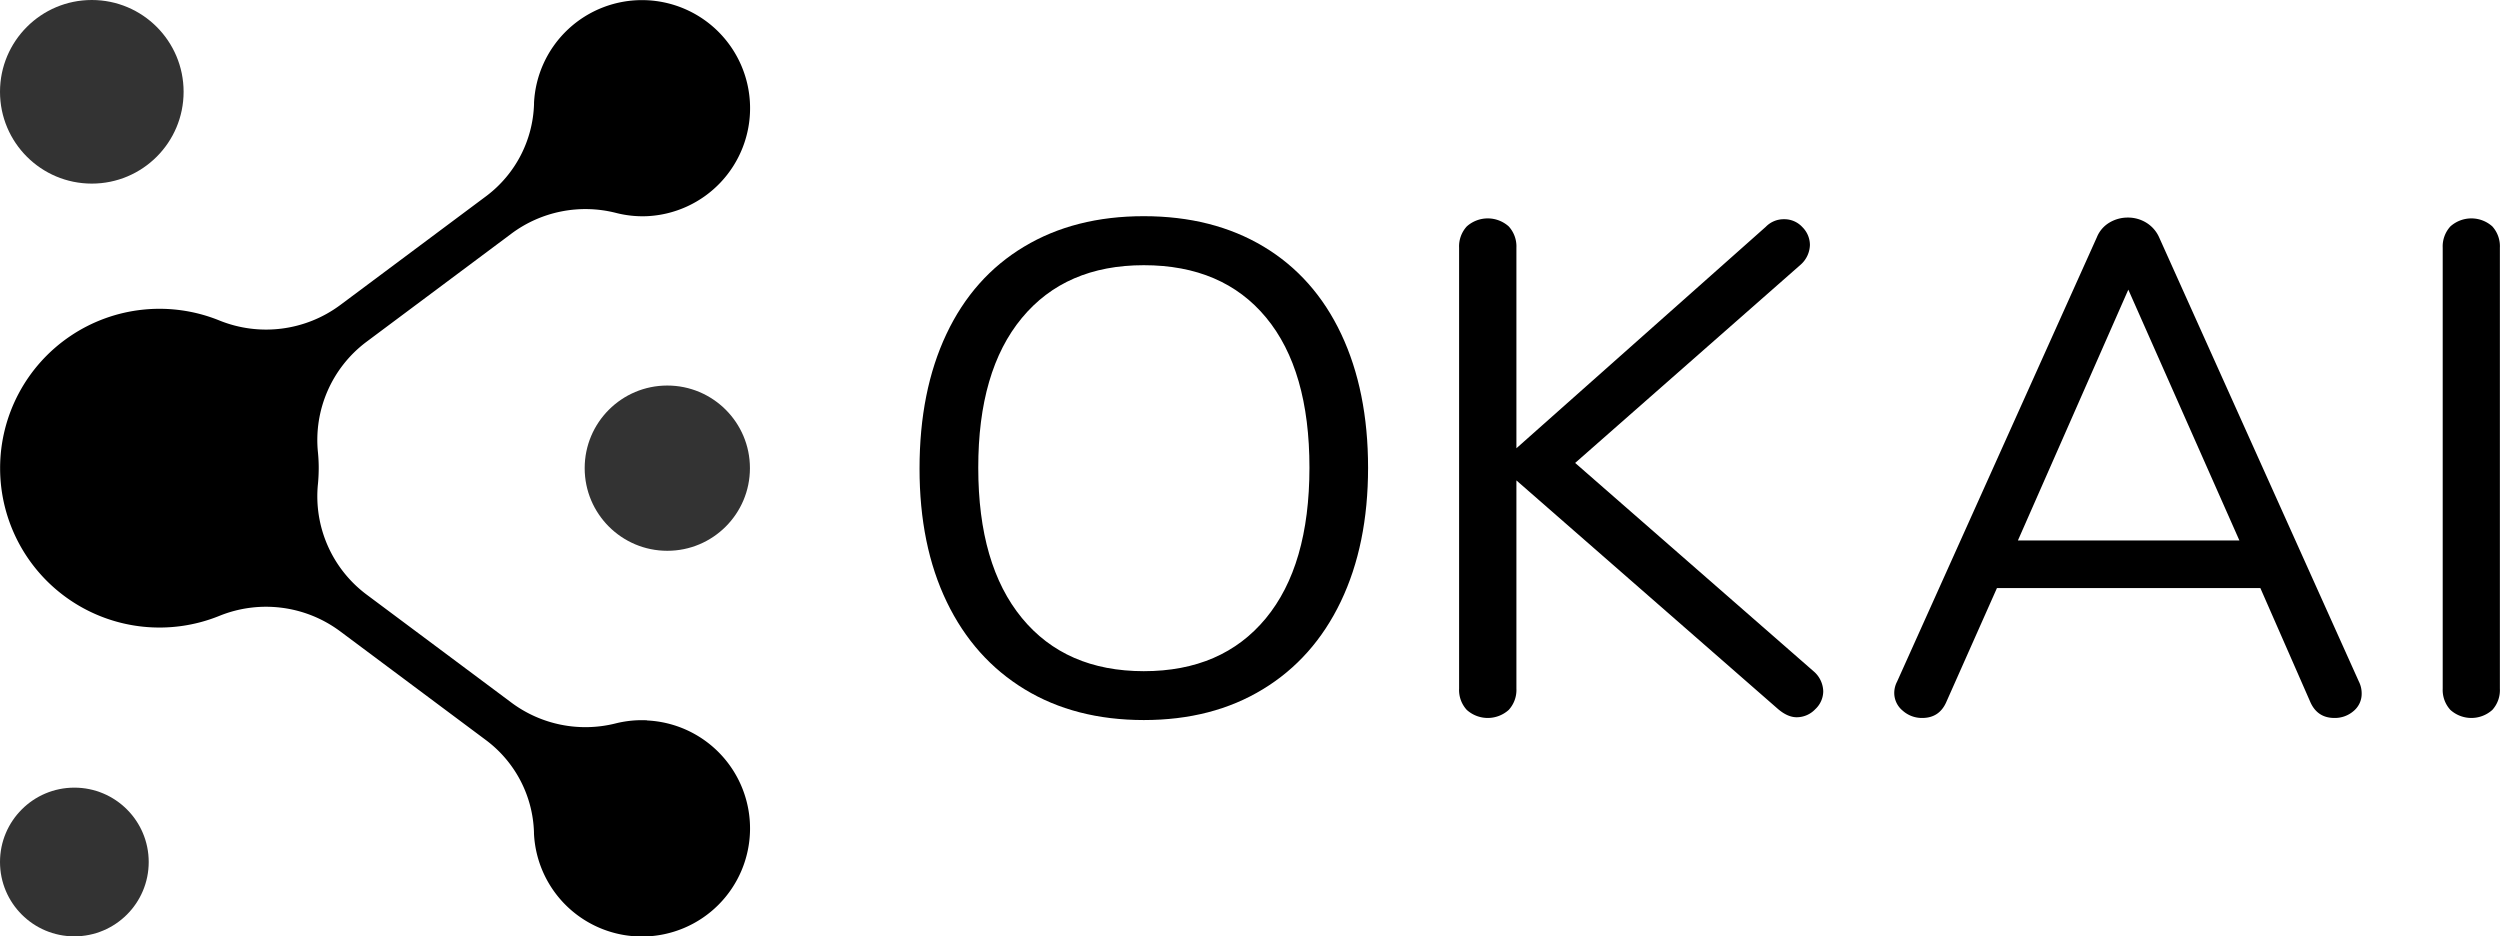 <svg xmlns="http://www.w3.org/2000/svg" viewBox="0 0 994.52 372.49"><defs><style>.cls-1{opacity:0.8;}</style></defs><title>Asset 3</title><g id="Layer_2" data-name="Layer 2"><g id="Default"><circle class="cls-1" cx="36.52" cy="36.52" r="36.52"/><circle class="cls-1" cx="29.58" cy="342.91" r="29.58"/><circle class="cls-1" cx="265.46" cy="186.24" r="32.87"/><path d="M257.36,286.54a43,43,0,0,0-12.5,1.25,49.26,49.26,0,0,1-41.49-8.34l-57.79-43.11a48.82,48.82,0,0,1-19.08-44q.28-3,.29-6.11c0-2.05-.1-4.09-.29-6.1a48.82,48.82,0,0,1,19.08-44L203.37,93a49.27,49.27,0,0,1,41.49-8.35A42.69,42.69,0,0,0,257.36,86,43,43,0,1,0,212.44,40.9c0,.16,0,.33,0,.5a47.6,47.6,0,0,1-18.91,36.54l-58.13,43.37a49.45,49.45,0,0,1-48.18,6.16A63.4,63.4,0,1,0,87.26,245a49.39,49.39,0,0,1,48.12,6.19l58.12,43.37a47.58,47.58,0,0,1,18.92,36.54c0,.17,0,.34,0,.5a43,43,0,1,0,44.92-45Z"/><path d="M407.64,274.22q-20.14-12.24-31-34.75t-10.84-53.09q0-30.85,10.7-53.5t30.86-34.74Q427.52,86,455,86t47.67,12.1q20.15,12.09,30.85,34.74t10.71,53.22q0,30.59-10.84,53.23t-31,34.89Q482.28,286.45,455,286.44T407.64,274.22ZM503.54,246q17.35-21,17.37-59.9t-17.23-59.75Q486.43,105.5,455,105.5q-31.12,0-48.5,21T389.16,186.1q0,38.64,17.37,59.76T455,267Q486.16,267,503.54,246Z"/><path d="M725.3,275.05a9.82,9.82,0,0,1-3.19,7.09,10.16,10.16,0,0,1-7.37,3.19q-3.62,0-7.5-3.33l-104-90.89v82.83a11.71,11.71,0,0,1-3.06,8.47,12.47,12.47,0,0,1-16.68,0,11.71,11.71,0,0,1-3.06-8.47V98.55a11.77,11.77,0,0,1,3.06-8.48,12.5,12.5,0,0,1,16.68,0,11.77,11.77,0,0,1,3.06,8.48v79.77l99.22-88.11a9.91,9.91,0,0,1,7.23-3A9.68,9.68,0,0,1,717,90.35a10.07,10.07,0,0,1,3,7.09,10.86,10.86,0,0,1-3.61,7.78l-89.78,78.94L721.41,267A10.8,10.8,0,0,1,725.3,275.05Z"/><path d="M939.49,275.88a8.86,8.86,0,0,1-3.19,6.95,11.32,11.32,0,0,1-7.65,2.78q-6.95,0-9.73-6.67l-19.73-45H794.4l-20,45q-2.77,6.68-9.73,6.67a11.43,11.43,0,0,1-7.78-2.92,9.09,9.09,0,0,1-3.34-7.09,9.74,9.74,0,0,1,1.12-4.44L834.15,94.38a12,12,0,0,1,5-5.83,14.08,14.08,0,0,1,7.23-2,13.84,13.84,0,0,1,7.5,2.08,13.07,13.07,0,0,1,5,5.7l79.49,176.78A10.43,10.43,0,0,1,939.49,275.88ZM802.74,215h88.11l-44.19-99.78Z"/><path d="M974.79,282.41a11.71,11.71,0,0,1-3.06-8.47V98.55a11.77,11.77,0,0,1,3.06-8.48,12.5,12.5,0,0,1,16.68,0,11.81,11.81,0,0,1,3,8.48V273.94a11.75,11.75,0,0,1-3,8.47,12.47,12.47,0,0,1-16.68,0Z"/></g></g></svg>